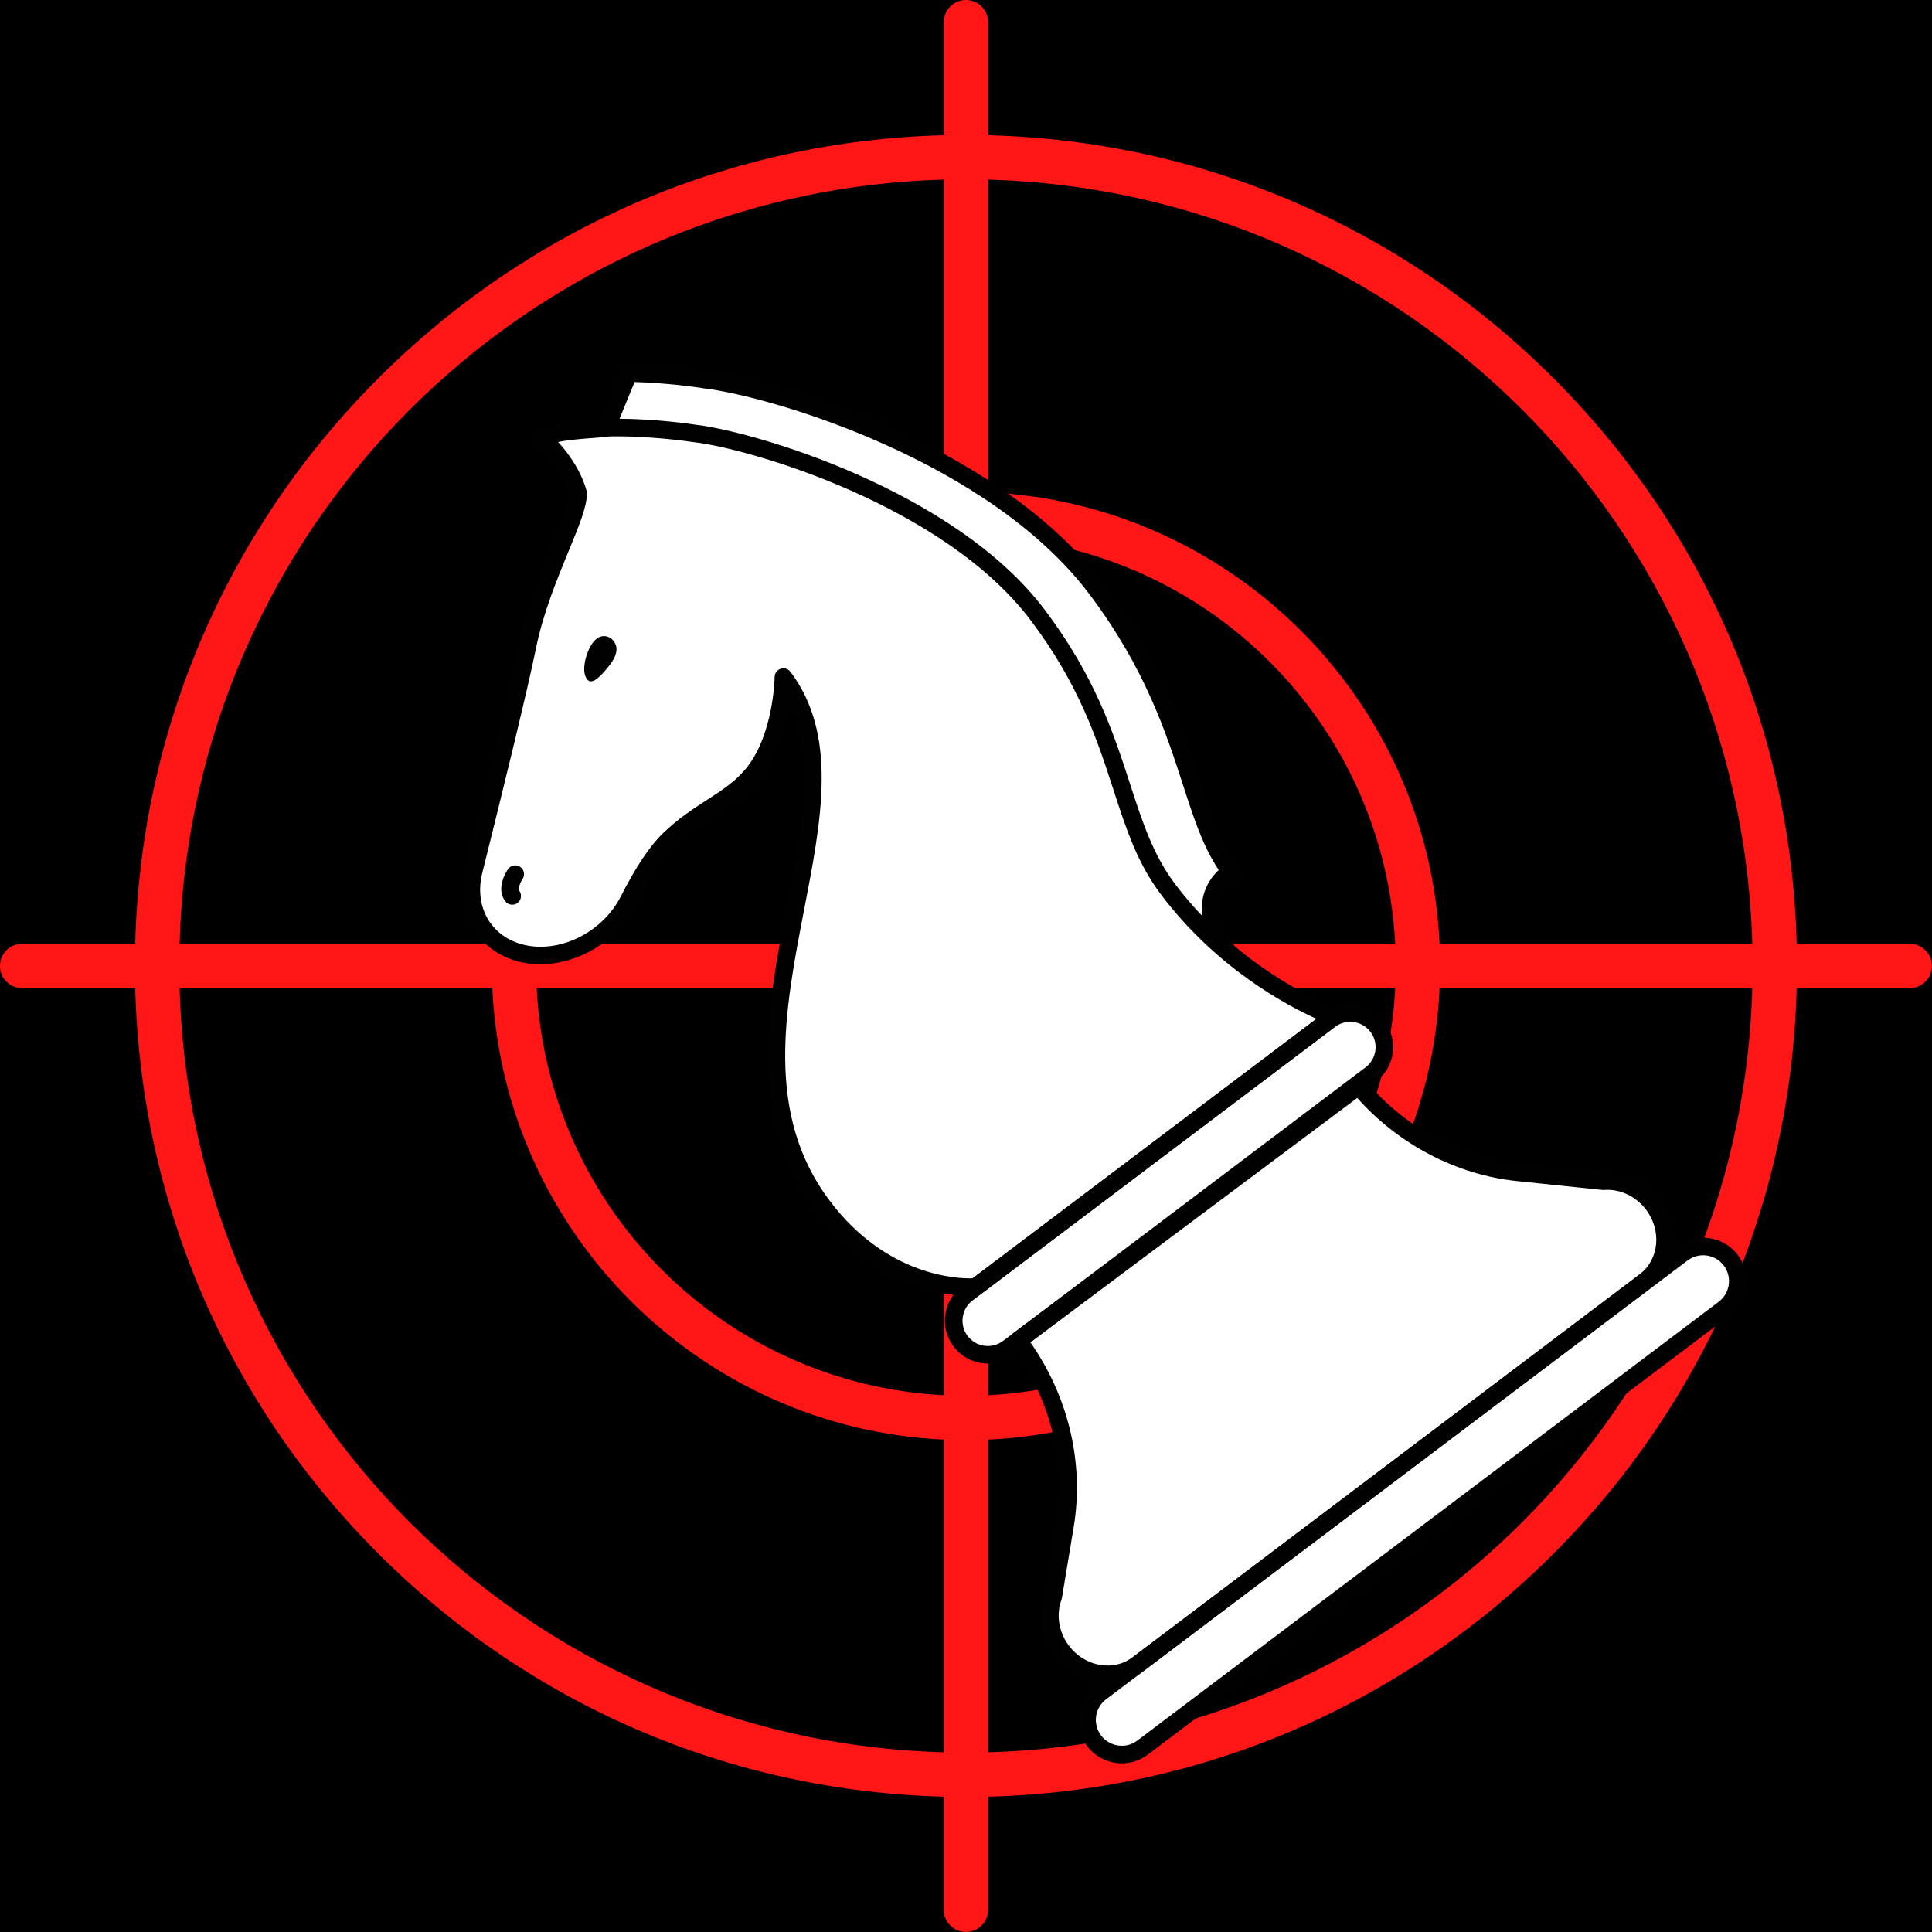 <svg xmlns="http://www.w3.org/2000/svg" xmlns:xlink="http://www.w3.org/1999/xlink" width="500" zoomAndPan="magnify" viewBox="0 0 375 375" height="500" preserveAspectRatio="xMidYMid meet" version="1.0"><defs><clipPath id="dc3080a8f5"><path d="M 91 72 L 338 72 L 338 341 L 91 341 Z M 91 72 " clip-rule="nonzero"/></clipPath><clipPath id="6618cd157d"><path d="M 49.395 124.789 L 175.711 29.457 L 342.426 250.355 L 216.113 345.688 Z M 49.395 124.789 " clip-rule="nonzero"/></clipPath><clipPath id="129d380b2f"><path d="M 49.395 124.789 L 175.711 29.457 L 342.426 250.355 L 216.113 345.688 Z M 49.395 124.789 " clip-rule="nonzero"/></clipPath><clipPath id="8b8d422817"><path d="M 49.395 124.789 L 175.711 29.457 L 342.426 250.355 L 216.113 345.688 Z M 49.395 124.789 " clip-rule="nonzero"/></clipPath><clipPath id="fff21d3ce4"><path d="M 89 70 L 261 70 L 261 252 L 89 252 Z M 89 70 " clip-rule="nonzero"/></clipPath><clipPath id="c8eb1067d2"><path d="M 49.395 124.789 L 175.711 29.457 L 342.426 250.355 L 216.113 345.688 Z M 49.395 124.789 " clip-rule="nonzero"/></clipPath><clipPath id="4a37144a2f"><path d="M 49.395 124.789 L 175.711 29.457 L 342.426 250.355 L 216.113 345.688 Z M 49.395 124.789 " clip-rule="nonzero"/></clipPath><clipPath id="952c21bf20"><path d="M 49.395 124.789 L 175.711 29.457 L 342.426 250.355 L 216.113 345.688 Z M 49.395 124.789 " clip-rule="nonzero"/></clipPath><clipPath id="5e93ec5c75"><path d="M 195 209 L 325 209 L 325 327 L 195 327 Z M 195 209 " clip-rule="nonzero"/></clipPath><clipPath id="acf5154664"><path d="M 49.395 124.789 L 175.711 29.457 L 342.426 250.355 L 216.113 345.688 Z M 49.395 124.789 " clip-rule="nonzero"/></clipPath><clipPath id="65514f3ca6"><path d="M 49.395 124.789 L 175.711 29.457 L 342.426 250.355 L 216.113 345.688 Z M 49.395 124.789 " clip-rule="nonzero"/></clipPath><clipPath id="c598a164d5"><path d="M 49.395 124.789 L 175.711 29.457 L 342.426 250.355 L 216.113 345.688 Z M 49.395 124.789 " clip-rule="nonzero"/></clipPath><clipPath id="4159fc64ce"><path d="M 209 240 L 340 240 L 340 343 L 209 343 Z M 209 240 " clip-rule="nonzero"/></clipPath><clipPath id="d8961c7460"><path d="M 49.395 124.789 L 175.711 29.457 L 342.426 250.355 L 216.113 345.688 Z M 49.395 124.789 " clip-rule="nonzero"/></clipPath><clipPath id="2c8e934f9c"><path d="M 49.395 124.789 L 175.711 29.457 L 342.426 250.355 L 216.113 345.688 Z M 49.395 124.789 " clip-rule="nonzero"/></clipPath><clipPath id="396b155116"><path d="M 49.395 124.789 L 175.711 29.457 L 342.426 250.355 L 216.113 345.688 Z M 49.395 124.789 " clip-rule="nonzero"/></clipPath><clipPath id="46c91fd8b2"><path d="M 183 194 L 271 194 L 271 265 L 183 265 Z M 183 194 " clip-rule="nonzero"/></clipPath><clipPath id="9d499fd450"><path d="M 49.395 124.789 L 175.711 29.457 L 342.426 250.355 L 216.113 345.688 Z M 49.395 124.789 " clip-rule="nonzero"/></clipPath><clipPath id="f4c0c5cf97"><path d="M 49.395 124.789 L 175.711 29.457 L 342.426 250.355 L 216.113 345.688 Z M 49.395 124.789 " clip-rule="nonzero"/></clipPath><clipPath id="eea3246250"><path d="M 49.395 124.789 L 175.711 29.457 L 342.426 250.355 L 216.113 345.688 Z M 49.395 124.789 " clip-rule="nonzero"/></clipPath><clipPath id="34fe4026f4"><path d="M 113 123 L 120 123 L 120 133 L 113 133 Z M 113 123 " clip-rule="nonzero"/></clipPath><clipPath id="95abc75f62"><path d="M 49.395 124.789 L 175.711 29.457 L 342.426 250.355 L 216.113 345.688 Z M 49.395 124.789 " clip-rule="nonzero"/></clipPath><clipPath id="b422c458d9"><path d="M 49.395 124.789 L 175.711 29.457 L 342.426 250.355 L 216.113 345.688 Z M 49.395 124.789 " clip-rule="nonzero"/></clipPath><clipPath id="e2b1563eb3"><path d="M 49.395 124.789 L 175.711 29.457 L 342.426 250.355 L 216.113 345.688 Z M 49.395 124.789 " clip-rule="nonzero"/></clipPath><clipPath id="6f5a93a711"><path d="M 97 167 L 102 167 L 102 176 L 97 176 Z M 97 167 " clip-rule="nonzero"/></clipPath><clipPath id="f67af79368"><path d="M 49.395 124.789 L 175.711 29.457 L 342.426 250.355 L 216.113 345.688 Z M 49.395 124.789 " clip-rule="nonzero"/></clipPath><clipPath id="7e4ca97f1e"><path d="M 49.395 124.789 L 175.711 29.457 L 342.426 250.355 L 216.113 345.688 Z M 49.395 124.789 " clip-rule="nonzero"/></clipPath><clipPath id="98d93dd0cc"><path d="M 49.395 124.789 L 175.711 29.457 L 342.426 250.355 L 216.113 345.688 Z M 49.395 124.789 " clip-rule="nonzero"/></clipPath></defs><rect x="-37.5" width="450" fill="#ffffff" y="-37.5" height="450" fill-opacity="1"/><rect x="-37.5" width="450" fill="#ffffff" y="-37.5" height="450" fill-opacity="1"/><rect x="-37.5" width="450" fill="#000000" y="-37.5" height="450" fill-opacity="1"/><path fill="#ff1616" d="M 183.184 34.867 L 183.184 95.555 C 135.852 97.75 97.75 135.852 95.555 183.184 L 34.867 183.184 C 37.109 102.281 102.277 37.109 183.184 34.867 Z M 279.426 183.184 C 277.234 135.852 239.133 97.75 191.797 95.555 L 191.797 34.867 C 272.703 37.109 337.875 102.281 340.117 183.184 Z M 191.797 340.117 L 191.797 279.426 C 239.133 277.234 277.234 239.133 279.426 191.801 L 340.117 191.801 C 337.875 272.703 272.703 337.875 191.797 340.117 Z M 160.859 191.801 C 162.703 203.23 171.75 212.281 183.184 214.125 L 183.184 270.809 C 140.535 268.641 106.344 234.445 104.172 191.801 Z M 183.184 160.855 C 171.75 162.703 162.699 171.75 160.859 183.184 L 104.172 183.184 C 106.344 140.539 140.535 106.344 183.184 104.176 Z M 214.125 183.184 C 212.281 171.75 203.23 162.703 191.797 160.855 L 191.797 104.172 C 234.445 106.344 268.641 140.539 270.809 183.184 Z M 191.797 214.125 C 203.23 212.281 212.281 203.23 214.125 191.801 L 270.809 191.801 C 268.641 234.445 234.445 268.641 191.797 270.809 Z M 169.125 187.492 C 169.125 186.008 169.32 184.57 169.656 183.184 C 171.262 176.508 176.508 171.262 183.184 169.656 C 184.566 169.32 186.004 169.125 187.492 169.125 C 188.977 169.125 190.414 169.32 191.797 169.656 C 198.477 171.262 203.719 176.508 205.324 183.184 C 205.66 184.57 205.855 186.008 205.855 187.492 C 205.855 188.98 205.66 190.418 205.324 191.801 C 203.719 198.477 198.477 203.719 191.797 205.324 C 190.414 205.66 188.977 205.855 187.492 205.855 C 186.004 205.855 184.566 205.66 183.184 205.324 C 176.508 203.719 171.262 198.477 169.656 191.801 C 169.32 190.418 169.125 188.98 169.125 187.492 Z M 95.555 191.801 C 97.75 239.133 135.852 277.234 183.184 279.426 L 183.184 340.117 C 102.277 337.875 37.109 272.703 34.867 191.801 Z M 4.301 191.801 L 26.242 191.801 C 27.324 233.27 43.98 272.102 73.43 301.551 C 102.879 331 141.711 347.656 183.184 348.738 L 183.184 370.68 C 183.184 373.059 185.113 374.988 187.492 374.988 C 189.871 374.988 191.797 373.059 191.797 370.68 L 191.797 348.738 C 233.27 347.656 272.102 331 301.551 301.551 C 331.004 272.102 347.66 233.27 348.738 191.801 L 370.68 191.801 C 373.059 191.801 374.988 189.871 374.988 187.492 C 374.988 185.113 373.059 183.184 370.68 183.184 L 348.738 183.184 C 347.66 141.711 331.004 102.883 301.551 73.434 C 272.102 43.984 233.27 27.324 191.797 26.246 L 191.797 4.305 C 191.797 1.926 189.871 -0.004 187.492 -0.004 C 185.113 -0.004 183.184 1.926 183.184 4.305 L 183.184 26.246 C 141.711 27.324 102.879 43.984 73.43 73.434 C 43.98 102.883 27.324 141.711 26.242 183.184 L 4.301 183.184 C 1.922 183.184 -0.004 185.113 -0.004 187.492 C -0.004 189.871 1.922 191.801 4.301 191.801 " fill-opacity="1" fill-rule="nonzero"/><g clip-path="url(#dc3080a8f5)"><g clip-path="url(#6618cd157d)"><g clip-path="url(#129d380b2f)"><g clip-path="url(#8b8d422817)"><path fill="#ffffff" d="M 335.945 244.613 C 338.184 247.578 337.598 251.793 334.637 254.027 L 221.773 339.207 C 218.812 341.441 214.598 340.852 212.359 337.887 C 210.121 334.922 210.707 330.703 213.668 328.469 L 220.879 323.027 L 326.535 243.289 C 329.492 241.051 333.703 241.641 335.945 244.613 Z M 320.863 233.77 L 320.855 233.766 C 318.527 230.68 314.852 228.965 311.18 229.262 L 294.578 227.535 C 282.754 226.309 271.605 220.262 263.691 210.781 L 197.625 260.188 C 205.477 270.59 208.789 283.625 206.734 296.016 L 204.434 309.91 C 203.141 313.355 203.777 317.359 206.113 320.449 C 209.758 325.281 216.367 326.434 220.879 323.027 L 319.301 248.68 C 323.805 245.273 324.508 238.598 320.863 233.77 Z M 258.102 197.957 L 258.945 197.32 C 258.945 197.32 249.113 193.824 238.504 184.949 L 235.242 178.43 C 233.852 172.156 238.891 169.199 238.891 169.199 C 235.375 164.539 233.551 158.918 231.242 151.797 C 227.922 141.57 223.789 128.836 212.762 114.227 C 192.848 87.84 150.539 75.359 136.996 73.699 C 134.844 73.359 128.957 72.543 122.055 72.406 L 117.691 83.012 C 118.488 82.992 119.277 82.988 120.066 82.992 L 117.625 83.164 L 117.691 83.012 C 113.203 83.133 108.648 83.66 105.148 85.012 C 111.082 90.363 112.227 95.738 112.227 95.738 C 112.367 100.285 104.973 112.633 102.41 125.344 C 100.773 133.496 95.523 154.781 91.973 169.02 C 90.016 176.855 94.391 183.828 102.137 185.219 C 109.766 186.59 118.309 182.117 122.047 174.734 C 124.316 170.262 127.051 165.699 129.824 163.004 C 136.695 156.34 143.367 155.109 147.672 148.055 C 151.973 141 152.074 131.414 152.074 131.414 C 170.867 156.312 135.113 201.512 159.719 234.113 C 172.629 251.223 189.422 249.793 189.422 249.793 L 187.746 251.059 C 184.832 253.254 184.25 257.406 186.457 260.328 C 188.66 263.25 192.809 263.832 195.727 261.633 L 197.637 260.191 L 266.09 208.527 C 269 206.332 269.582 202.18 267.379 199.258 C 265.172 196.336 261.016 195.762 258.102 197.957 Z M 258.102 197.957 " fill-opacity="1" fill-rule="nonzero"/></g></g></g></g><g clip-path="url(#fff21d3ce4)"><g clip-path="url(#c8eb1067d2)"><g clip-path="url(#4a37144a2f)"><g clip-path="url(#952c21bf20)"><path fill="#010101" d="M 173.18 83.137 C 158.957 76.75 144.859 72.945 137.246 72.012 C 135.008 71.664 129.055 70.836 122.074 70.699 C 121.367 70.684 120.73 71.105 120.465 71.75 L 116.52 81.34 C 112.234 81.52 107.93 82.098 104.523 83.414 C 103.965 83.629 103.562 84.109 103.457 84.695 C 103.352 85.281 103.551 85.875 103.992 86.277 C 108.879 90.68 110.277 95.113 110.512 95.945 C 110.469 97.766 108.879 101.633 107.195 105.719 C 104.938 111.207 102.129 118.031 100.727 125 C 99.051 133.332 93.477 155.891 90.305 168.602 C 89.227 172.922 89.852 177.184 92.062 180.598 C 94.207 183.914 97.68 186.145 101.828 186.891 C 110.164 188.383 119.508 183.496 123.559 175.504 C 126.242 170.211 128.75 166.414 131.004 164.227 C 133.766 161.547 136.488 159.789 139.117 158.09 C 142.871 155.664 146.41 153.371 149.113 148.945 C 151.555 144.938 152.715 140.23 153.27 136.695 C 158.254 147.316 155.57 161.215 152.742 175.824 C 148.992 195.184 144.754 217.129 158.344 235.133 C 171.672 252.793 188.832 251.547 189.551 251.48 C 189.871 251.453 190.176 251.336 190.434 251.141 L 259.961 198.668 C 260.461 198.289 260.715 197.664 260.617 197.043 C 260.523 196.422 260.094 195.91 259.496 195.699 C 259.367 195.652 249.93 192.223 239.73 183.742 C 237.305 180.477 236.309 177.539 236.793 175.008 C 237.344 172.129 239.719 170.656 239.73 170.652 C 240.152 170.402 240.449 169.992 240.539 169.512 C 240.633 169.039 240.523 168.543 240.227 168.148 C 236.883 163.719 235.098 158.219 232.836 151.25 C 229.477 140.902 225.301 128.02 214.102 113.184 C 203.09 98.59 185.77 88.785 173.18 83.137 Z M 188.801 248.121 C 186.047 248.207 172.191 247.832 161.066 233.094 C 148.398 216.305 152.309 196.07 156.098 176.492 C 159.469 159.07 162.648 142.613 153.426 130.395 C 152.984 129.809 152.223 129.57 151.535 129.801 C 150.844 130.031 150.371 130.672 150.355 131.398 C 150.359 131.492 150.195 140.625 146.199 147.184 C 143.902 150.941 140.824 152.941 137.262 155.238 C 134.621 156.945 131.625 158.883 128.625 161.789 C 126.102 164.242 123.371 168.34 120.512 173.969 C 117.109 180.668 109.336 184.785 102.418 183.543 C 99.207 182.965 96.551 181.266 94.918 178.758 C 93.227 176.141 92.762 172.832 93.609 169.445 C 97.488 153.887 102.457 133.668 104.062 125.691 C 105.402 119.043 108.141 112.383 110.34 107.035 C 112.457 101.883 113.984 98.168 113.906 95.691 C 113.906 95.59 113.891 95.488 113.871 95.383 C 113.824 95.172 112.836 90.715 108.34 85.801 C 110.957 85.16 117.91 84.902 118.328 84.707 C 126.551 84.566 134.469 85.801 134.594 85.82 C 134.617 85.828 134.645 85.824 134.668 85.824 C 145.703 87.102 183.223 98.098 200.051 120.391 C 209.508 132.926 213.004 143.715 216.098 153.234 C 218.582 160.895 220.73 167.512 225.367 173.656 C 236.129 187.914 249.699 195.129 255.523 197.746 L 188.793 248.109 Z M 229.609 152.324 C 231.75 158.934 233.488 164.277 236.555 168.867 C 235.43 169.922 233.988 171.719 233.477 174.312 C 233.246 175.461 233.242 176.645 233.414 177.852 C 231.59 175.949 229.805 173.875 228.098 171.613 C 223.809 165.93 221.746 159.562 219.352 152.195 C 216.176 142.418 212.582 131.34 202.777 118.348 C 185.309 95.199 146.555 83.793 135.102 82.449 C 134.387 82.34 127.746 81.328 120.246 81.281 L 123.18 74.148 C 129.441 74.34 134.695 75.074 136.785 75.398 C 149.883 77 191.906 89.434 211.402 115.266 C 222.25 129.637 226.332 142.215 229.609 152.324 Z M 229.609 152.324 " fill-opacity="1" fill-rule="nonzero"/></g></g></g></g><g clip-path="url(#5e93ec5c75)"><g clip-path="url(#acf5154664)"><g clip-path="url(#65514f3ca6)"><g clip-path="url(#c598a164d5)"><path fill="#010101" d="M 221.898 324.391 C 219.336 326.324 216.133 327.074 212.875 326.504 C 209.66 325.941 206.77 324.152 204.746 321.473 C 202.113 317.984 201.363 313.398 202.777 309.465 L 205.051 295.73 C 207.027 283.816 203.828 271.234 196.266 261.215 C 195.992 260.852 195.871 260.398 195.941 259.945 C 196.008 259.492 196.223 259.086 196.605 258.82 L 262.66 209.422 C 263.391 208.879 264.41 209 264.996 209.695 C 272.578 218.781 283.43 224.668 294.754 225.84 L 311.203 227.551 C 315.379 227.273 319.586 229.25 322.219 232.738 C 326.426 238.312 325.578 246.074 320.324 250.035 Z M 199.992 260.551 C 207.391 271.078 210.449 284.004 208.418 296.297 L 206.113 310.188 C 206.094 310.297 206.066 310.406 206.031 310.508 C 204.949 313.398 205.5 316.812 207.473 319.422 C 208.973 321.414 211.098 322.734 213.461 323.148 C 215.785 323.555 218.051 323.023 219.844 321.668 C 219.844 321.668 219.844 321.668 219.852 321.664 L 318.273 247.316 C 322.023 244.488 322.574 238.867 319.504 234.801 C 317.531 232.188 314.398 230.719 311.324 230.969 C 311.219 230.977 311.113 230.973 311.008 230.965 L 294.406 229.242 C 282.727 228.027 271.527 222.176 263.441 213.109 Z M 204.434 309.91 Z M 204.434 309.91 " fill-opacity="1" fill-rule="nonzero"/></g></g></g></g><g clip-path="url(#4159fc64ce)"><g clip-path="url(#d8961c7460)"><g clip-path="url(#2c8e934f9c)"><g clip-path="url(#396b155116)"><path fill="#010101" d="M 335.668 255.391 L 222.801 340.57 C 219.094 343.367 213.801 342.625 211 338.91 C 208.199 335.199 208.934 329.906 212.641 327.109 L 325.504 241.926 C 329.211 239.129 334.504 239.875 337.309 243.586 C 340.109 247.297 339.371 252.594 335.668 255.391 Z M 214.691 329.828 C 212.488 331.492 212.051 334.645 213.715 336.852 C 215.383 339.062 218.539 339.508 220.742 337.848 L 333.609 252.664 C 335.812 251 336.254 247.848 334.586 245.641 C 332.918 243.434 329.766 242.988 327.562 244.652 L 214.695 329.832 Z M 214.691 329.828 " fill-opacity="1" fill-rule="nonzero"/></g></g></g></g><g clip-path="url(#46c91fd8b2)"><g clip-path="url(#9d499fd450)"><g clip-path="url(#f4c0c5cf97)"><g clip-path="url(#eea3246250)"><path fill="#010101" d="M 267.105 209.891 L 196.746 262.992 C 193.086 265.754 187.855 265.023 185.086 261.355 C 182.316 257.684 183.043 252.457 186.707 249.691 L 257.07 196.59 C 260.727 193.828 265.961 194.559 268.727 198.23 C 271.496 201.898 270.766 207.129 267.105 209.891 Z M 188.77 252.422 C 186.609 254.055 186.18 257.141 187.812 259.305 C 189.445 261.469 192.531 261.902 194.691 260.273 L 265.055 207.168 C 267.215 205.539 267.645 202.453 266.012 200.289 C 264.379 198.125 261.293 197.691 259.129 199.32 Z M 188.77 252.422 " fill-opacity="1" fill-rule="nonzero"/></g></g></g></g><g clip-path="url(#34fe4026f4)"><g clip-path="url(#95abc75f62)"><g clip-path="url(#b422c458d9)"><g clip-path="url(#e2b1563eb3)"><path fill="#010101" d="M 114.148 132.051 C 115.113 132.887 116.879 130.957 118.309 129.125 C 119.734 127.293 120.102 125.684 119.074 124.391 C 118.277 123.391 116.551 122.836 115.129 124.664 C 113.691 126.492 112.598 130.695 114.148 132.051 Z M 114.148 132.051 " fill-opacity="1" fill-rule="nonzero"/></g></g></g></g><g clip-path="url(#6f5a93a711)"><g clip-path="url(#f67af79368)"><g clip-path="url(#7e4ca97f1e)"><g clip-path="url(#98d93dd0cc)"><path fill="#010101" d="M 100.449 175.262 C 99.695 175.828 98.625 175.676 98.059 174.926 C 96.156 172.406 98.34 169.074 98.602 168.707 C 99.133 167.93 100.199 167.73 100.973 168.27 C 101.75 168.801 101.941 169.863 101.418 170.637 C 100.922 171.371 100.523 172.535 100.781 172.871 C 101.348 173.625 101.199 174.695 100.449 175.262 Z M 100.449 175.262 " fill-opacity="1" fill-rule="nonzero"/></g></g></g></g></svg>